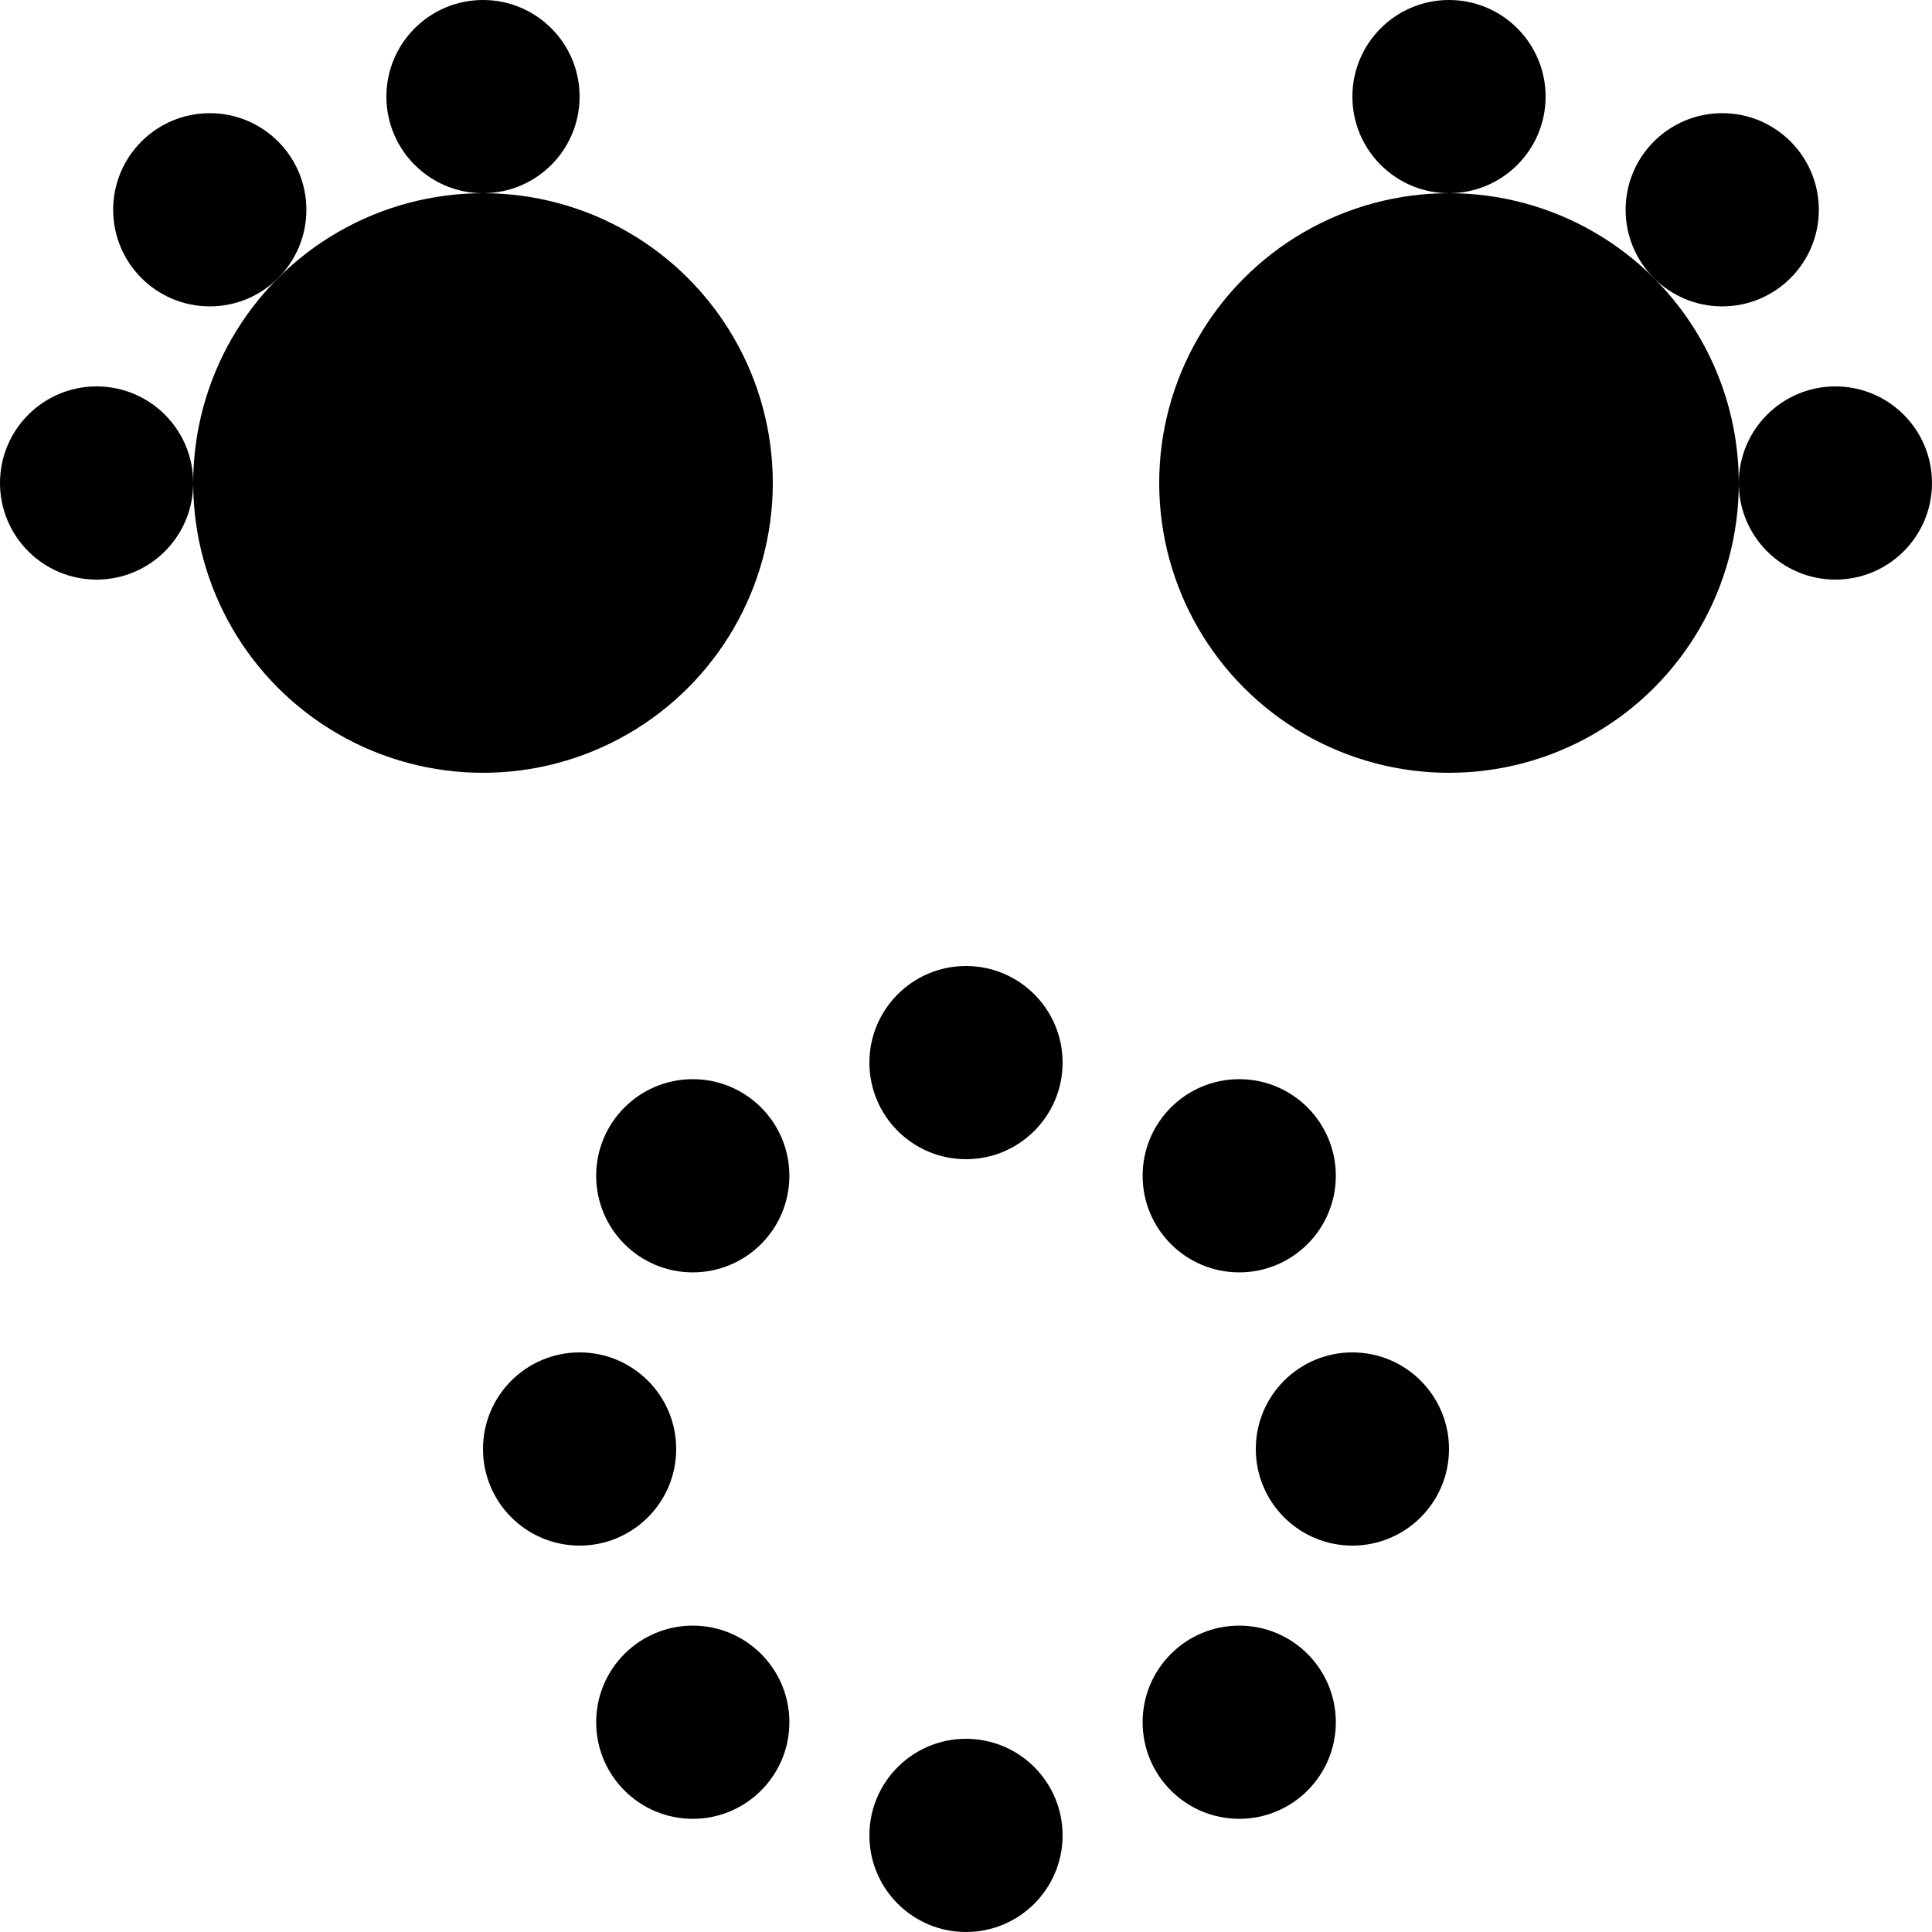 <svg xmlns="http://www.w3.org/2000/svg" width="100" height="100">
    <circle cx="25" cy="25" r="15" />
    <circle cx="5" cy="25" r="5" />
    <circle cx="10.858" cy="10.858" r="5" />
    <circle cx="25" cy="5" r="5" />
    <circle cx="75" cy="25" r="15" />
    <circle cx="75" cy="5" r="5" />
    <circle cx="89.142" cy="10.858" r="5" />
    <circle cx="95" cy="25" r="5" />
    <circle cx="70" cy="75" r="5" />
    <circle cx="64.142" cy="89.142" r="5" />
    <circle cx="50" cy="95" r="5" />
    <circle cx="35.858" cy="89.142" r="5" />
    <circle cx="30" cy="75" r="5" />
    <circle cx="35.858" cy="60.858" r="5" />
    <circle cx="50" cy="55" r="5" />
    <circle cx="64.142" cy="60.858" r="5" />
    <style>
        @media(prefers-color-scheme: light) {
            circle {
                fill: #000
            }
        }

        @media(prefers-color-scheme: dark) {
            circle {
                fill: #c99410
            }
        }
    </style>
</svg>